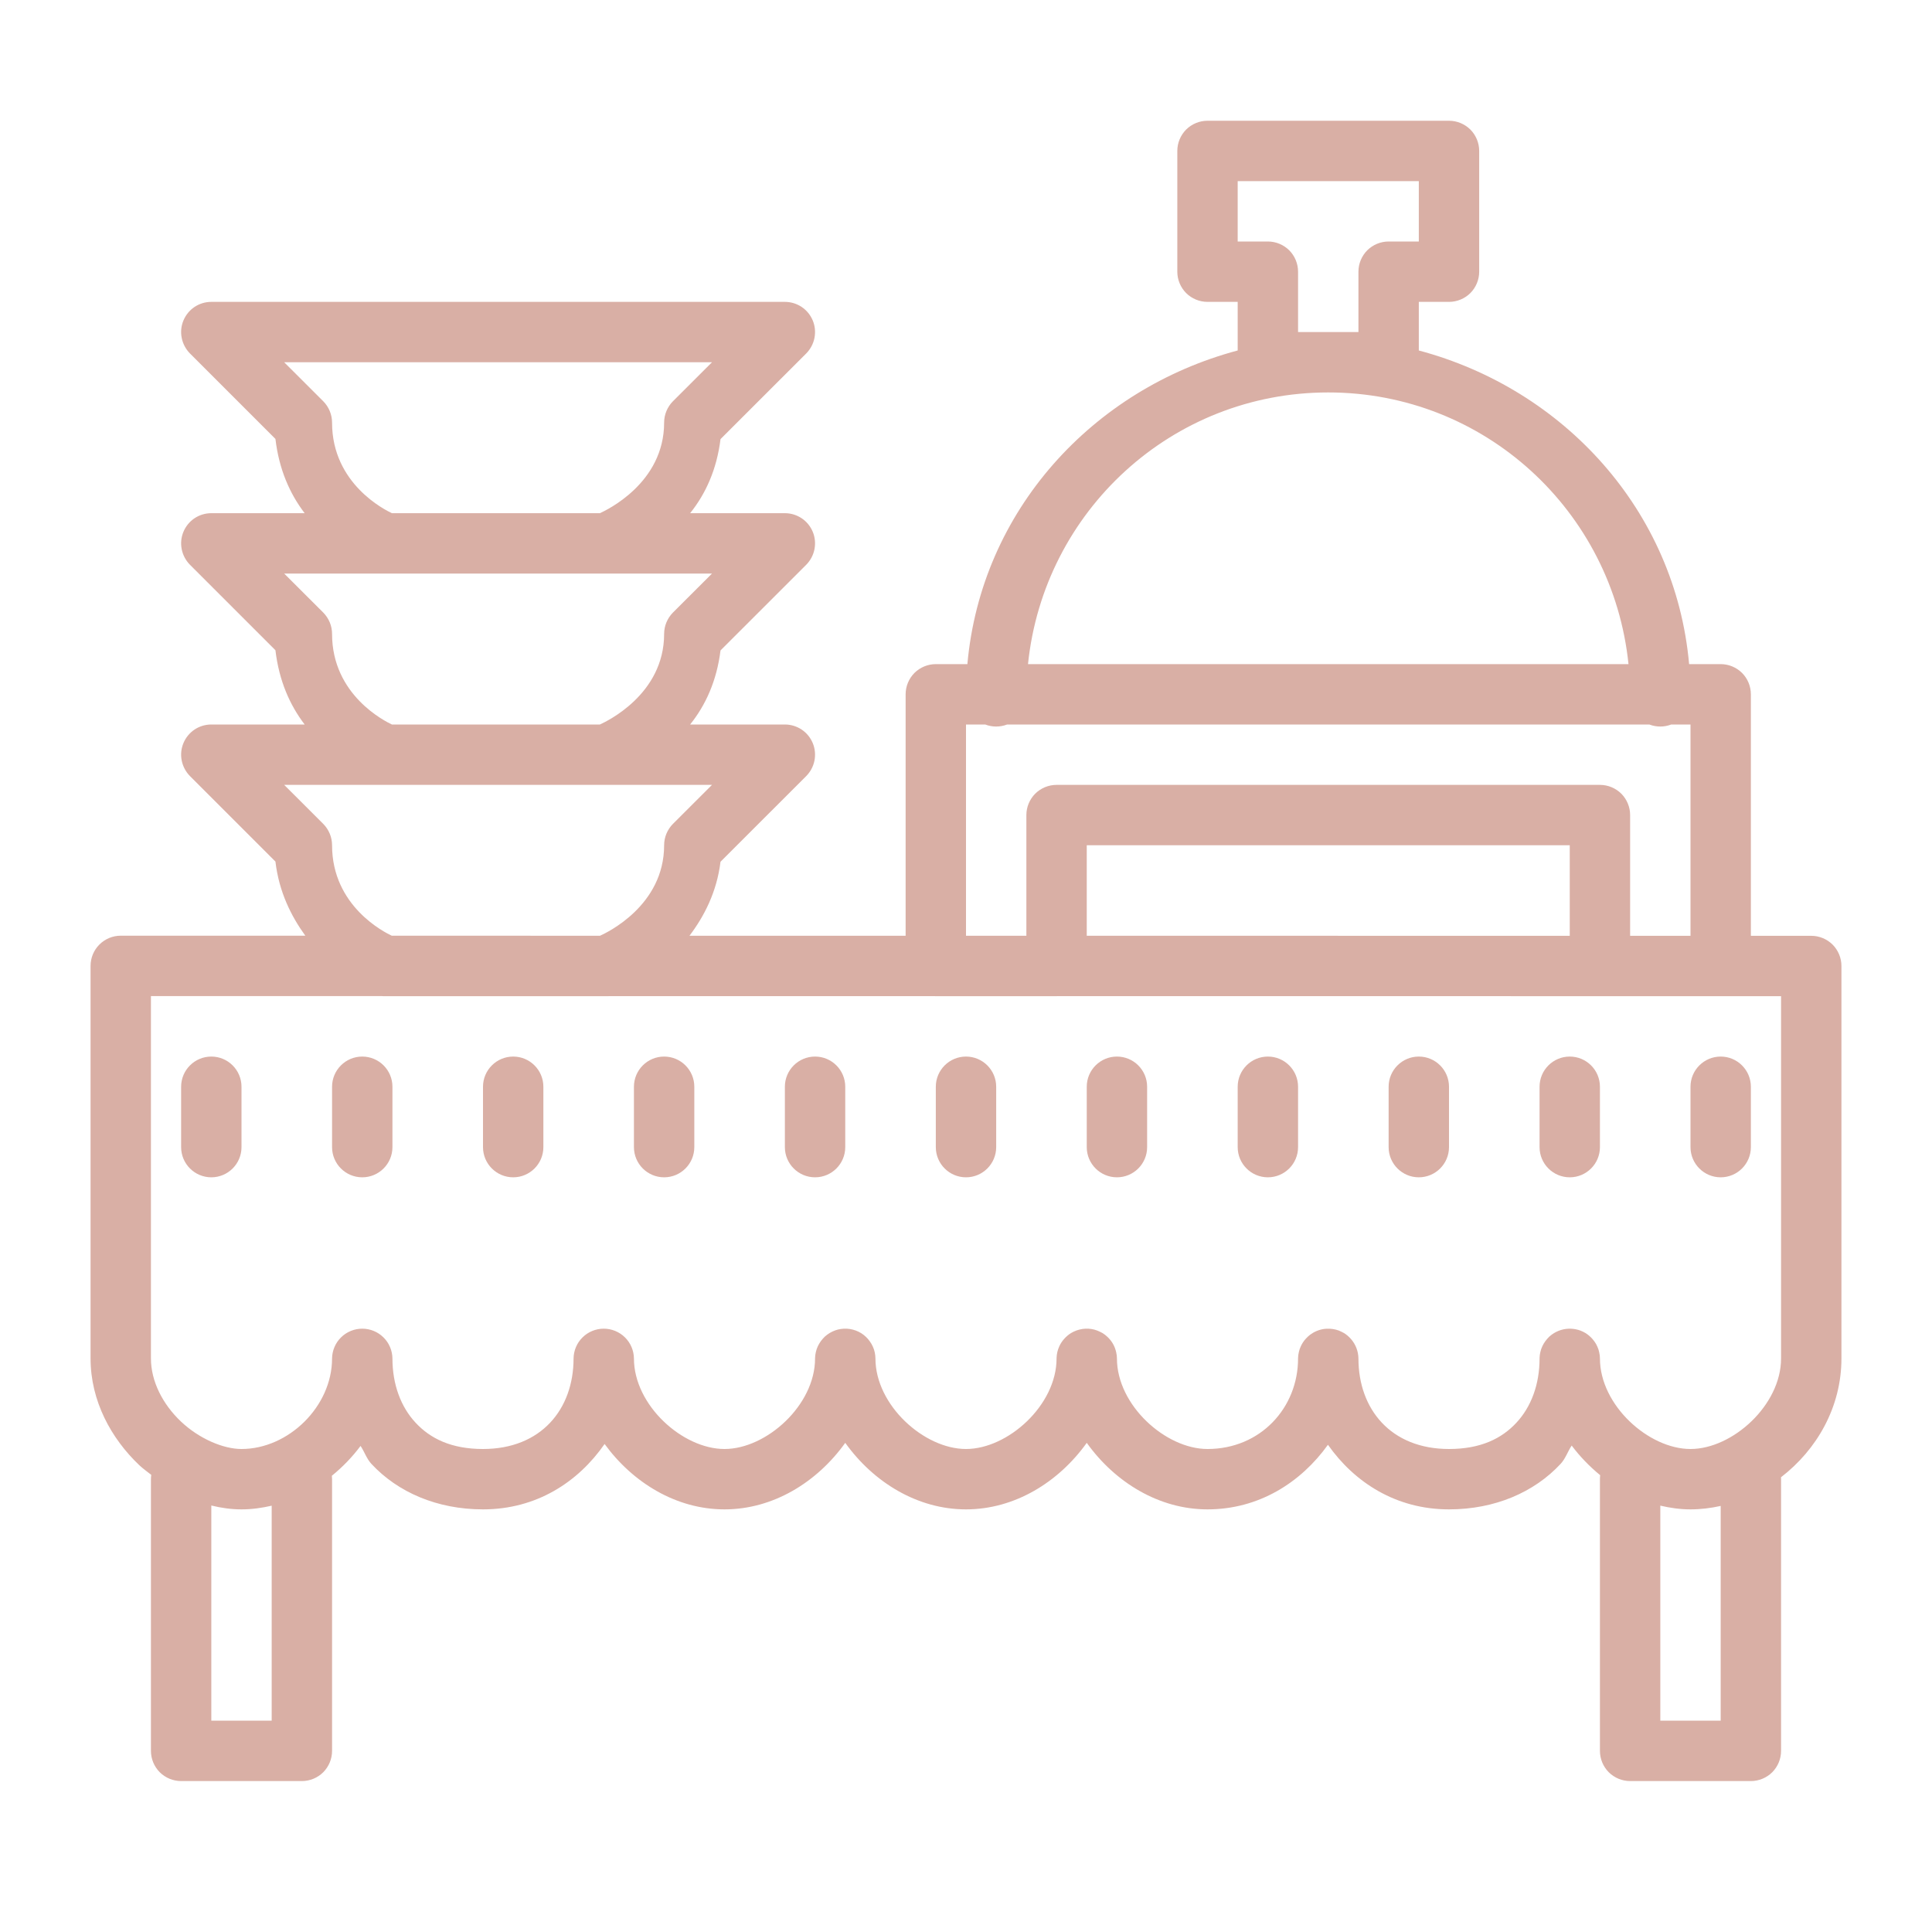 <svg width="32" height="32" viewBox="0 0 32 32" fill="none" xmlns="http://www.w3.org/2000/svg">
<path d="M20 2C19.867 2 19.74 2.053 19.646 2.146C19.553 2.24 19.5 2.367 19.5 2.5V4.5C19.5 4.633 19.553 4.76 19.646 4.854C19.74 4.947 19.867 5 20 5H20.5V5.805C18.098 6.445 16.25 8.458 16.023 11H15.5C15.367 11 15.24 11.053 15.146 11.146C15.053 11.24 15 11.367 15 11.5V15.499H11.42C11.664 15.176 11.872 14.775 11.934 14.273L13.354 12.854C13.423 12.784 13.471 12.694 13.49 12.598C13.509 12.501 13.5 12.4 13.462 12.309C13.424 12.217 13.36 12.139 13.278 12.084C13.195 12.029 13.099 12 13 12H11.431C11.686 11.681 11.871 11.28 11.934 10.773L13.354 9.354C13.423 9.284 13.471 9.194 13.49 9.098C13.509 9.001 13.5 8.9 13.462 8.809C13.424 8.717 13.36 8.639 13.278 8.584C13.195 8.529 13.099 8.5 13 8.5H11.431C11.686 8.181 11.871 7.781 11.934 7.273L13.354 5.854C13.423 5.784 13.471 5.694 13.49 5.598C13.509 5.501 13.5 5.4 13.462 5.309C13.424 5.217 13.36 5.139 13.278 5.084C13.195 5.029 13.099 5 13 5H3.5C3.401 5 3.304 5.029 3.222 5.084C3.14 5.139 3.076 5.217 3.038 5.309C3 5.4 2.99 5.501 3.01 5.598C3.029 5.694 3.077 5.784 3.146 5.854L4.562 7.27C4.622 7.777 4.801 8.179 5.046 8.5H3.5C3.401 8.5 3.304 8.529 3.222 8.584C3.14 8.639 3.076 8.717 3.038 8.809C3 8.9 2.99 9.001 3.01 9.098C3.029 9.194 3.077 9.284 3.146 9.354L4.562 10.77C4.622 11.277 4.801 11.679 5.046 12H3.5C3.401 12 3.304 12.029 3.222 12.084C3.14 12.139 3.076 12.217 3.038 12.309C3 12.4 2.99 12.501 3.01 12.598C3.029 12.694 3.077 12.784 3.146 12.854L4.562 14.27C4.621 14.772 4.822 15.174 5.057 15.498H2C1.867 15.498 1.74 15.551 1.646 15.645C1.553 15.738 1.5 15.865 1.5 15.998V22.5C1.5 23.206 1.842 23.827 2.308 24.269C2.369 24.327 2.439 24.375 2.505 24.428C2.502 24.452 2.5 24.476 2.5 24.5V29C2.5 29.133 2.553 29.26 2.646 29.354C2.74 29.447 2.867 29.5 3 29.5H5C5.133 29.5 5.26 29.447 5.354 29.354C5.447 29.26 5.5 29.133 5.5 29V24.5C5.5 24.481 5.499 24.462 5.497 24.443C5.674 24.299 5.834 24.134 5.972 23.949C6.037 24.046 6.072 24.161 6.152 24.247C6.587 24.715 7.238 25 8 25C8.885 25 9.576 24.548 10.014 23.917C10.481 24.558 11.201 25 12 25C12.807 25 13.534 24.549 14 23.898C14.466 24.549 15.193 25 16 25C16.807 25 17.534 24.549 18 23.898C18.466 24.549 19.193 25 20 25C20.849 25 21.546 24.556 21.995 23.93C22.434 24.553 23.121 25 24 25C24.762 25 25.413 24.715 25.848 24.247C25.93 24.159 25.966 24.042 26.032 23.943C26.169 24.126 26.329 24.29 26.504 24.434C26.501 24.456 26.5 24.478 26.5 24.5V29C26.5 29.133 26.553 29.26 26.646 29.354C26.74 29.447 26.867 29.5 27 29.5H29C29.133 29.5 29.26 29.447 29.354 29.354C29.447 29.26 29.5 29.133 29.5 29V24.5C29.5 24.489 29.5 24.479 29.499 24.468C30.092 24.012 30.5 23.307 30.5 22.5V16C30.5 15.867 30.447 15.74 30.354 15.646C30.26 15.553 30.133 15.5 30 15.5H29V11.5C29 11.367 28.947 11.24 28.854 11.146C28.76 11.053 28.633 11 28.5 11H27.977C27.75 8.458 25.902 6.445 23.5 5.805V5H24C24.133 5 24.26 4.947 24.354 4.854C24.447 4.76 24.5 4.633 24.5 4.5V2.5C24.5 2.367 24.447 2.24 24.354 2.146C24.26 2.053 24.133 2 24 2H20ZM20.5 3H23.5V4H23C22.867 4 22.74 4.053 22.646 4.146C22.553 4.24 22.5 4.367 22.5 4.5V5.5H22H21.5V4.5C21.5 4.367 21.447 4.24 21.354 4.146C21.26 4.053 21.133 4 21 4H20.5V3ZM4.707 6H11.793L11.146 6.646C11.053 6.74 11 6.867 11 7C11 8.004 10.041 8.452 9.936 8.5H6.491C6.382 8.448 5.5 8.016 5.5 7C5.5 6.867 5.447 6.74 5.354 6.646L4.707 6ZM22 6.5C24.589 6.5 26.712 8.466 26.973 11H17.027C17.288 8.466 19.411 6.5 22 6.5ZM4.707 9.5H6.341H10.071H11.793L11.146 10.146C11.053 10.24 11 10.367 11 10.5C11 11.504 10.041 11.952 9.936 12H6.491C6.382 11.948 5.5 11.515 5.5 10.5C5.5 10.367 5.447 10.24 5.354 10.146L4.707 9.5ZM16 12H16.318C16.435 12.045 16.564 12.045 16.681 12H27.318C27.435 12.045 27.564 12.045 27.681 12H28V15.5H27V13.5C27 13.367 26.947 13.24 26.854 13.146C26.76 13.053 26.633 13 26.5 13H17.5C17.367 13 17.24 13.053 17.146 13.146C17.053 13.24 17 13.367 17 13.5V15.499H16V12ZM4.707 13H6.341H10.071H11.793L11.146 13.646C11.053 13.74 11 13.867 11 14C11 15.001 10.049 15.449 9.938 15.499L6.488 15.498C6.374 15.444 5.5 15.012 5.5 14C5.5 13.867 5.447 13.74 5.354 13.646L4.707 13ZM18 14H26V15.5L18 15.499V14ZM2.5 16.498H6.319C6.329 16.499 6.34 16.5 6.35 16.5H10.071C10.079 16.5 10.087 16.5 10.095 16.499H15.465C15.476 16.5 15.488 16.5 15.5 16.5H17.5C17.505 16.5 17.51 16.499 17.515 16.499L29.5 16.5V22.5C29.5 23.275 28.694 24 28 24C27.306 24 26.5 23.275 26.5 22.5C26.5 22.483 26.499 22.467 26.497 22.45C26.495 22.433 26.492 22.417 26.488 22.4C26.485 22.384 26.481 22.368 26.476 22.352C26.465 22.321 26.452 22.29 26.436 22.261C26.419 22.232 26.4 22.205 26.378 22.18C26.345 22.142 26.307 22.109 26.265 22.082C26.236 22.064 26.206 22.05 26.175 22.038C26.128 22.021 26.078 22.011 26.028 22.008C25.911 22.001 25.794 22.037 25.7 22.107C25.687 22.117 25.674 22.128 25.661 22.139C25.649 22.15 25.638 22.162 25.627 22.175C25.605 22.2 25.585 22.227 25.568 22.256C25.56 22.27 25.552 22.285 25.545 22.3C25.538 22.315 25.532 22.331 25.526 22.347C25.521 22.362 25.517 22.378 25.513 22.395C25.509 22.411 25.506 22.427 25.504 22.443C25.502 22.46 25.5 22.477 25.5 22.493C25.5 22.495 25.5 22.498 25.5 22.5C25.5 22.931 25.36 23.304 25.116 23.565C24.873 23.827 24.524 24 24 24C23.037 24 22.5 23.341 22.5 22.5C22.498 22.382 22.455 22.269 22.378 22.18C22.345 22.142 22.307 22.109 22.265 22.082C22.25 22.073 22.236 22.066 22.221 22.059C22.206 22.051 22.19 22.044 22.175 22.038C22.112 22.015 22.045 22.005 21.979 22.008C21.962 22.008 21.945 22.01 21.929 22.012C21.846 22.024 21.767 22.057 21.7 22.107C21.674 22.127 21.649 22.15 21.627 22.175C21.593 22.212 21.566 22.254 21.545 22.3C21.538 22.315 21.532 22.331 21.526 22.347C21.521 22.362 21.517 22.378 21.513 22.395C21.509 22.411 21.506 22.427 21.504 22.443C21.502 22.46 21.5 22.477 21.5 22.493C21.5 22.495 21.5 22.498 21.5 22.5C21.5 23.319 20.876 24 20 24C19.306 24 18.5 23.275 18.5 22.5C18.5 22.483 18.499 22.467 18.497 22.45C18.495 22.433 18.492 22.417 18.488 22.4C18.478 22.352 18.46 22.304 18.436 22.261C18.411 22.217 18.38 22.178 18.344 22.144C18.332 22.132 18.319 22.121 18.306 22.111C18.293 22.101 18.279 22.091 18.265 22.082C18.25 22.073 18.236 22.066 18.221 22.059C18.191 22.044 18.159 22.032 18.127 22.023C18.062 22.006 17.995 22.002 17.929 22.012C17.896 22.017 17.863 22.025 17.832 22.036C17.8 22.047 17.77 22.062 17.741 22.079C17.699 22.105 17.66 22.137 17.627 22.175C17.593 22.212 17.566 22.254 17.545 22.3C17.517 22.361 17.502 22.426 17.5 22.493C17.5 22.495 17.5 22.498 17.5 22.5C17.5 23.275 16.694 24 16 24C15.306 24 14.5 23.275 14.5 22.5C14.5 22.483 14.499 22.467 14.497 22.45C14.493 22.417 14.486 22.384 14.476 22.352C14.47 22.337 14.465 22.321 14.458 22.306C14.444 22.275 14.428 22.246 14.408 22.219C14.389 22.192 14.368 22.166 14.344 22.144C14.319 22.12 14.293 22.1 14.265 22.082C14.236 22.064 14.206 22.05 14.175 22.038C14.159 22.032 14.143 22.027 14.127 22.023C14.062 22.006 13.995 22.002 13.929 22.012C13.912 22.014 13.896 22.017 13.88 22.021C13.815 22.038 13.754 22.067 13.7 22.107C13.687 22.117 13.674 22.128 13.661 22.139C13.649 22.15 13.638 22.162 13.627 22.175C13.605 22.2 13.585 22.227 13.568 22.256C13.56 22.27 13.552 22.285 13.545 22.3C13.531 22.33 13.52 22.362 13.513 22.395C13.509 22.411 13.506 22.427 13.504 22.443C13.502 22.46 13.501 22.477 13.5 22.493C13.5 22.495 13.5 22.498 13.5 22.5C13.5 23.275 12.694 24 12 24C11.306 24 10.5 23.275 10.5 22.5C10.498 22.369 10.445 22.243 10.351 22.151C10.258 22.059 10.131 22.007 10 22.007C9.869 22.007 9.742 22.059 9.649 22.151C9.555 22.243 9.502 22.369 9.5 22.5C9.5 23.341 8.963 24 8 24C7.476 24 7.127 23.827 6.884 23.565C6.64 23.304 6.5 22.931 6.5 22.5C6.498 22.369 6.445 22.243 6.351 22.151C6.258 22.059 6.131 22.007 6 22.007C5.869 22.007 5.742 22.059 5.649 22.151C5.555 22.243 5.502 22.369 5.5 22.5C5.5 23.295 4.778 24 4 24C3.7 24 3.299 23.831 2.996 23.544C2.693 23.256 2.5 22.877 2.5 22.5V16.498ZM3.5 17.5C3.224 17.5 3 17.724 3 18V19C3 19.276 3.224 19.5 3.5 19.5C3.776 19.5 4 19.276 4 19V18C4 17.724 3.776 17.5 3.5 17.5ZM6 17.5C5.724 17.5 5.5 17.724 5.5 18V19C5.5 19.276 5.724 19.5 6 19.5C6.276 19.5 6.5 19.276 6.5 19V18C6.5 17.724 6.276 17.5 6 17.5ZM8.5 17.5C8.224 17.5 8 17.724 8 18V19C8 19.276 8.224 19.5 8.5 19.5C8.776 19.5 9 19.276 9 19V18C9 17.724 8.776 17.5 8.5 17.5ZM11 17.5C10.724 17.5 10.5 17.724 10.5 18V19C10.5 19.276 10.724 19.5 11 19.5C11.276 19.5 11.5 19.276 11.5 19V18C11.5 17.724 11.276 17.5 11 17.5ZM13.5 17.5C13.224 17.5 13 17.724 13 18V19C13 19.276 13.224 19.5 13.5 19.5C13.776 19.5 14 19.276 14 19V18C14 17.724 13.776 17.5 13.5 17.5ZM16 17.5C15.724 17.5 15.5 17.724 15.5 18V19C15.5 19.276 15.724 19.5 16 19.5C16.276 19.5 16.5 19.276 16.5 19V18C16.5 17.724 16.276 17.5 16 17.5ZM18.5 17.5C18.224 17.5 18 17.724 18 18V19C18 19.276 18.224 19.5 18.5 19.5C18.776 19.5 19 19.276 19 19V18C19 17.724 18.776 17.5 18.5 17.5ZM21 17.5C20.724 17.5 20.5 17.724 20.5 18V19C20.5 19.276 20.724 19.5 21 19.5C21.276 19.5 21.5 19.276 21.5 19V18C21.5 17.724 21.276 17.5 21 17.5ZM23.5 17.5C23.224 17.5 23 17.724 23 18V19C23 19.276 23.224 19.5 23.5 19.5C23.776 19.5 24 19.276 24 19V18C24 17.724 23.776 17.5 23.5 17.5ZM26 17.5C25.724 17.5 25.5 17.724 25.5 18V19C25.5 19.276 25.724 19.5 26 19.5C26.276 19.5 26.5 19.276 26.5 19V18C26.5 17.724 26.276 17.5 26 17.5ZM28.5 17.5C28.224 17.5 28 17.724 28 18V19C28 19.276 28.224 19.5 28.5 19.5C28.776 19.5 29 19.276 29 19V18C29 17.724 28.776 17.5 28.5 17.5ZM3.5 24.936C3.663 24.976 3.83 25 4 25C4.173 25 4.339 24.976 4.5 24.939V28.5H3.5V24.936ZM27.5 24.938C27.662 24.976 27.829 25 28 25C28.169 25 28.337 24.979 28.5 24.943V28.5H27.5V24.938Z" fill="#D9AFA5"/>
</svg>
